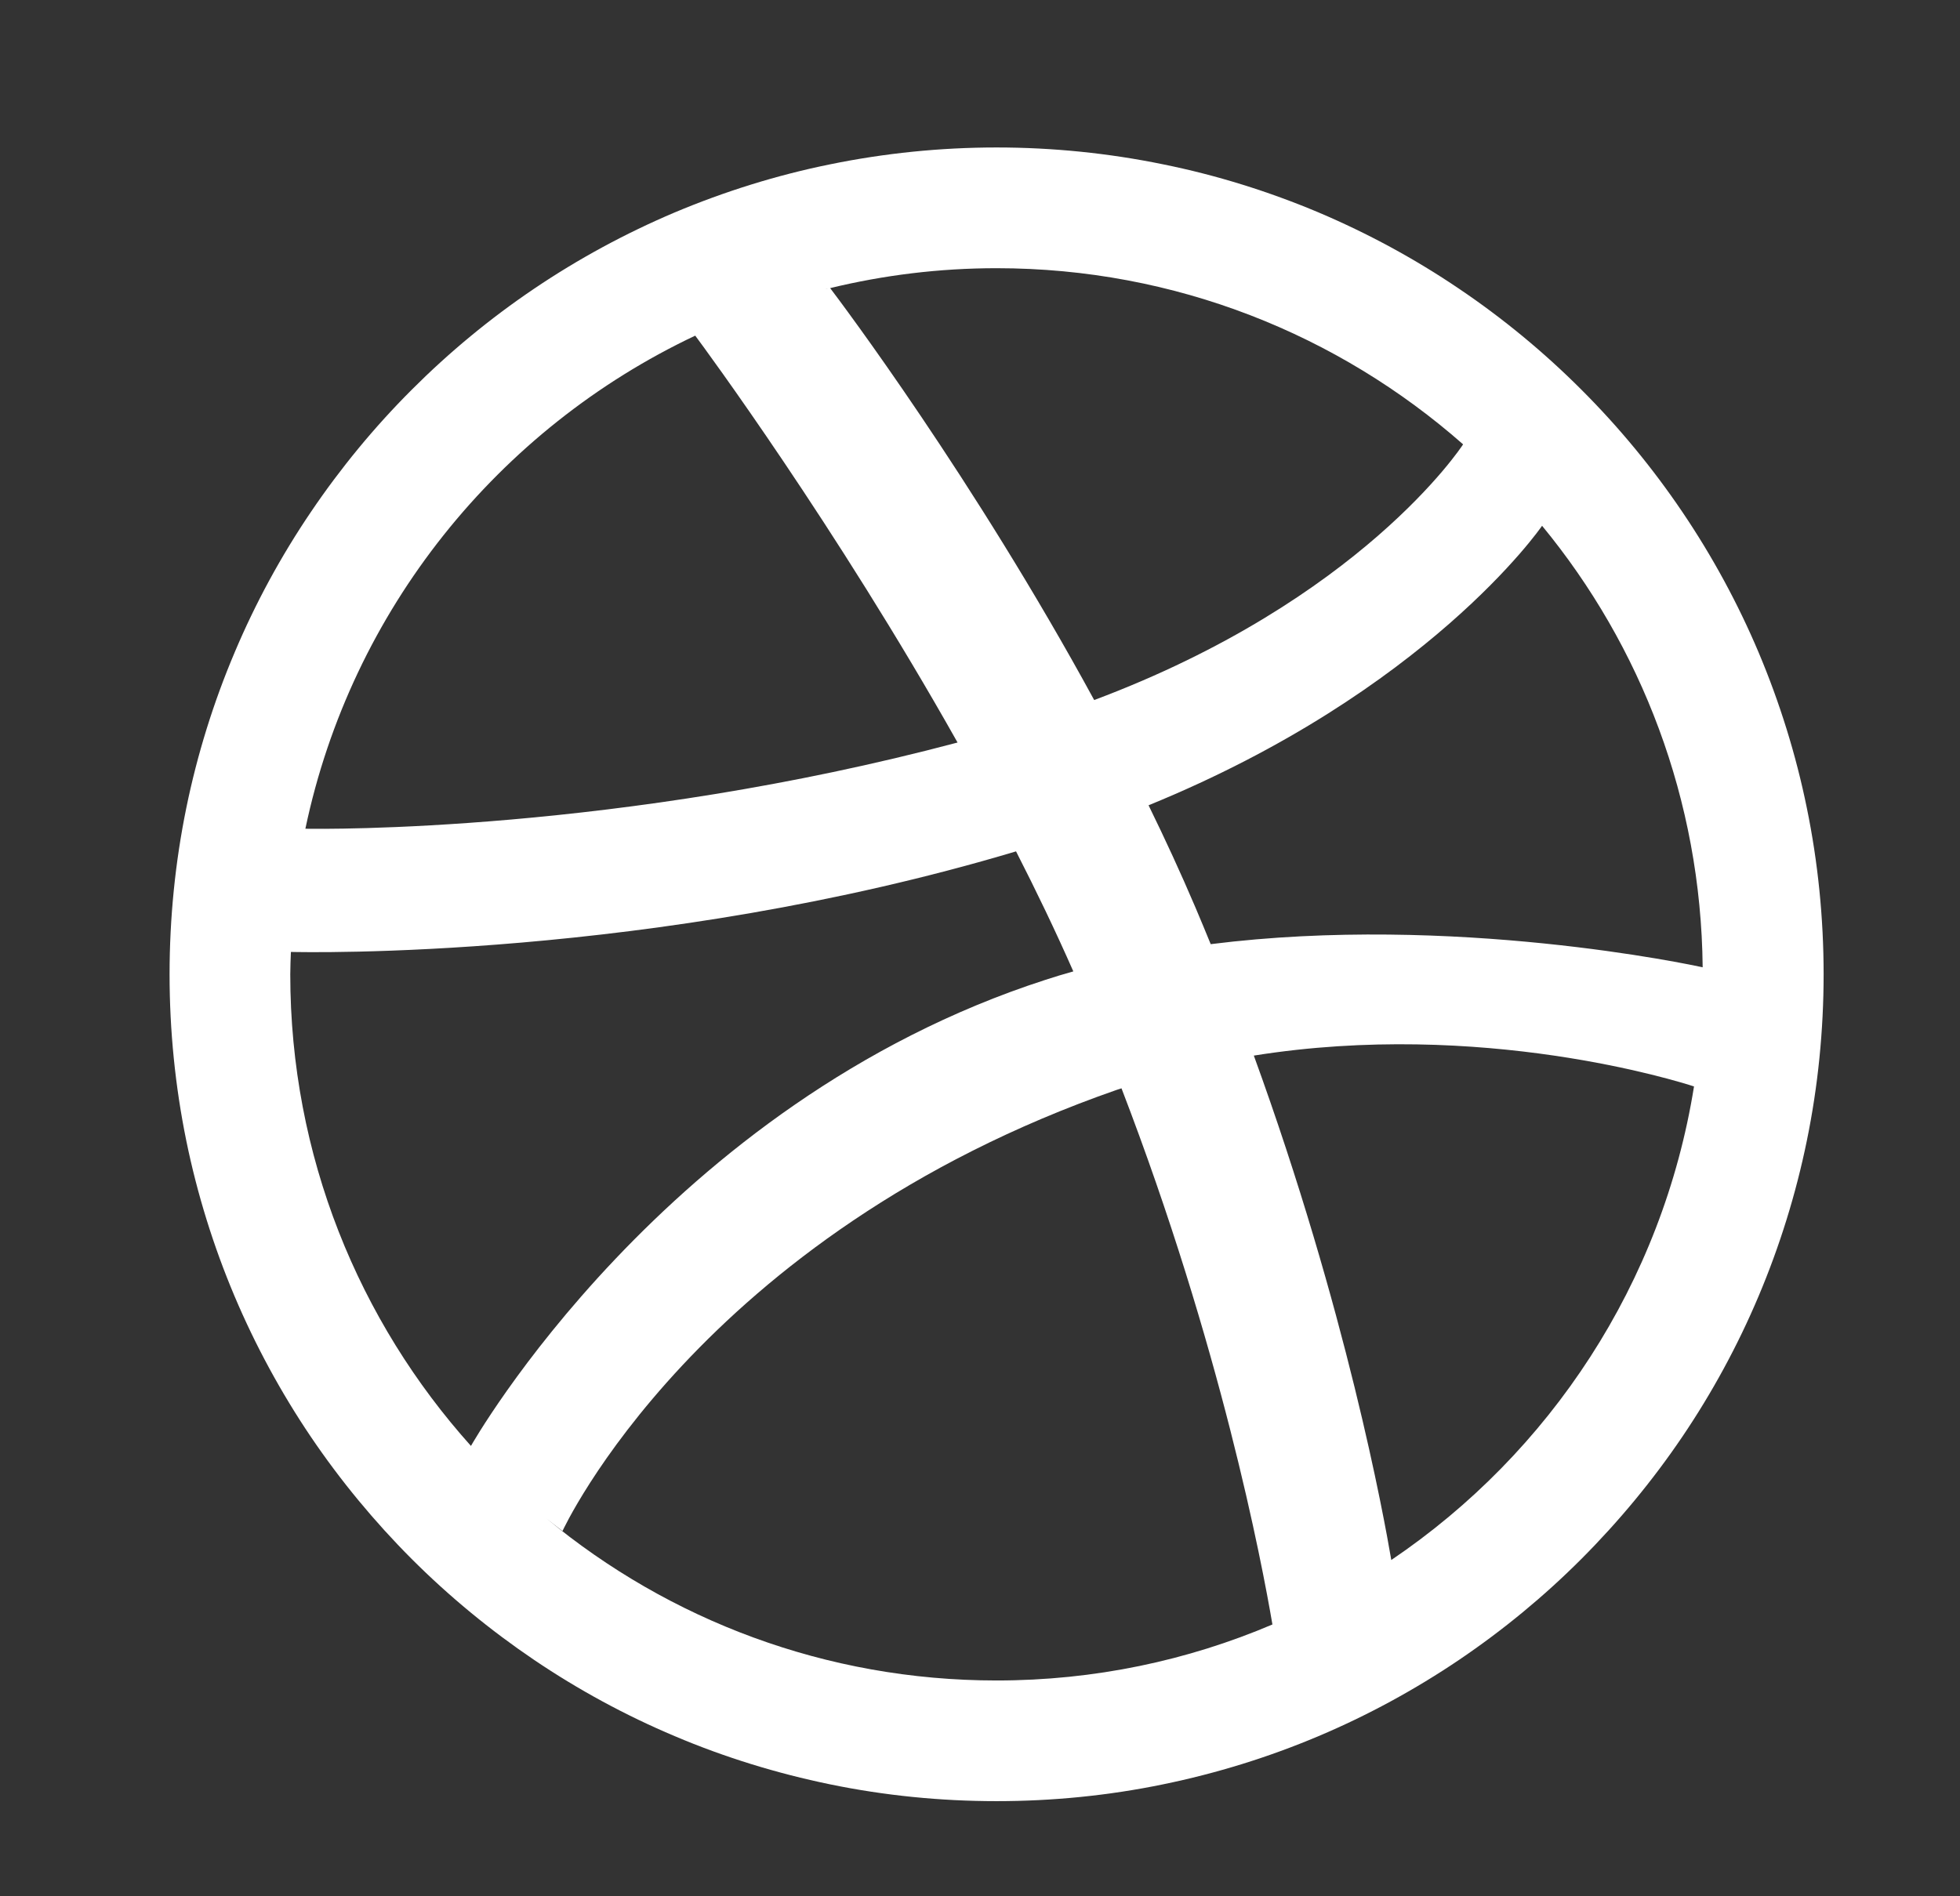 <svg width="31" height="30" viewBox="0 0 31 30" fill="none" xmlns="http://www.w3.org/2000/svg">
<rect x="0" y="0" width="31" height="30" fill="#333333" stroke="none"/>
<path fill-rule="evenodd" clip-rule="evenodd" d="M28.577 12.78C28.406 11.94 28.148 11.112 27.815 10.322C27.487 9.546 27.081 8.798 26.609 8.1C26.141 7.407 25.604 6.756 25.012 6.165C24.421 5.573 23.769 5.035 23.077 4.568C22.379 4.095 21.631 3.69 20.855 3.361C20.065 3.028 19.238 2.77 18.397 2.6C17.536 2.423 16.649 2.333 15.763 2.333C14.876 2.333 13.99 2.423 13.128 2.6C12.288 2.77 11.46 3.029 10.671 3.361C9.895 3.69 9.147 4.095 8.447 4.568C7.755 5.035 7.104 5.573 6.513 6.165C5.921 6.756 5.385 7.408 4.917 8.1C4.444 8.798 4.038 9.546 3.711 10.322C3.376 11.112 3.119 11.94 2.947 12.78C2.771 13.64 2.682 14.527 2.682 15.414C2.682 16.301 2.771 17.188 2.947 18.049C3.119 18.889 3.376 19.717 3.71 20.507C4.038 21.282 4.444 22.031 4.916 22.73C5.384 23.422 5.921 24.072 6.512 24.664C7.103 25.255 7.755 25.792 8.447 26.26C9.146 26.733 9.895 27.139 10.67 27.466C11.459 27.801 12.288 28.056 13.128 28.229C13.99 28.407 14.876 28.495 15.763 28.495C16.648 28.495 17.535 28.407 18.396 28.229C19.238 28.056 20.064 27.801 20.855 27.466C21.63 27.139 22.378 26.732 23.077 26.26C23.769 25.792 24.42 25.256 25.011 24.664C25.602 24.072 26.14 23.422 26.608 22.73C27.081 22.031 27.487 21.282 27.814 20.507C28.148 19.717 28.405 18.889 28.577 18.049C28.754 17.188 28.843 16.301 28.843 15.414C28.843 14.527 28.754 13.64 28.577 12.78ZM26.93 15.303C26.768 15.268 22.988 14.454 19.149 14.937C19.071 14.746 18.991 14.553 18.909 14.36C18.676 13.813 18.426 13.271 18.166 12.74C22.578 10.939 24.369 8.349 24.39 8.318C25.956 10.22 26.904 12.651 26.93 15.303ZM23.141 7.03C23.113 7.073 21.522 9.495 17.306 11.075C15.396 7.566 13.298 4.779 13.13 4.558C13.975 4.353 14.855 4.243 15.763 4.243C18.591 4.243 21.172 5.297 23.141 7.03ZM13.087 4.567C13.087 4.568 13.085 4.569 13.085 4.569C13.085 4.569 13.072 4.572 13.052 4.577C13.063 4.574 13.075 4.571 13.087 4.567ZM10.996 5.31C11.145 5.51 13.211 8.31 15.145 11.747C9.78 13.172 5.125 13.116 4.83 13.111C5.556 9.651 7.881 6.782 10.996 5.31ZM4.591 15.414C4.591 15.294 4.597 15.178 4.601 15.06C4.798 15.065 10.318 15.19 16.07 13.469C16.39 14.095 16.696 14.732 16.976 15.368C16.828 15.409 16.681 15.454 16.536 15.501C10.507 17.45 7.449 22.875 7.449 22.875C7.449 22.875 7.453 22.878 7.453 22.88C5.675 20.9 4.591 18.284 4.591 15.414ZM15.763 26.586C13.059 26.586 10.579 25.625 8.647 24.026C8.794 24.145 8.897 24.221 8.897 24.221C8.897 24.221 11.039 19.55 17.663 17.242C17.688 17.233 17.713 17.226 17.738 17.218C19.31 21.303 19.959 24.724 20.125 25.7C18.784 26.271 17.31 26.586 15.763 26.586ZM22.005 24.68C21.891 24.006 21.296 20.727 19.831 16.7C23.437 16.124 26.562 17.113 26.793 17.188C26.295 20.301 24.513 22.986 22.005 24.68Z" fill="white"/>
</svg>
